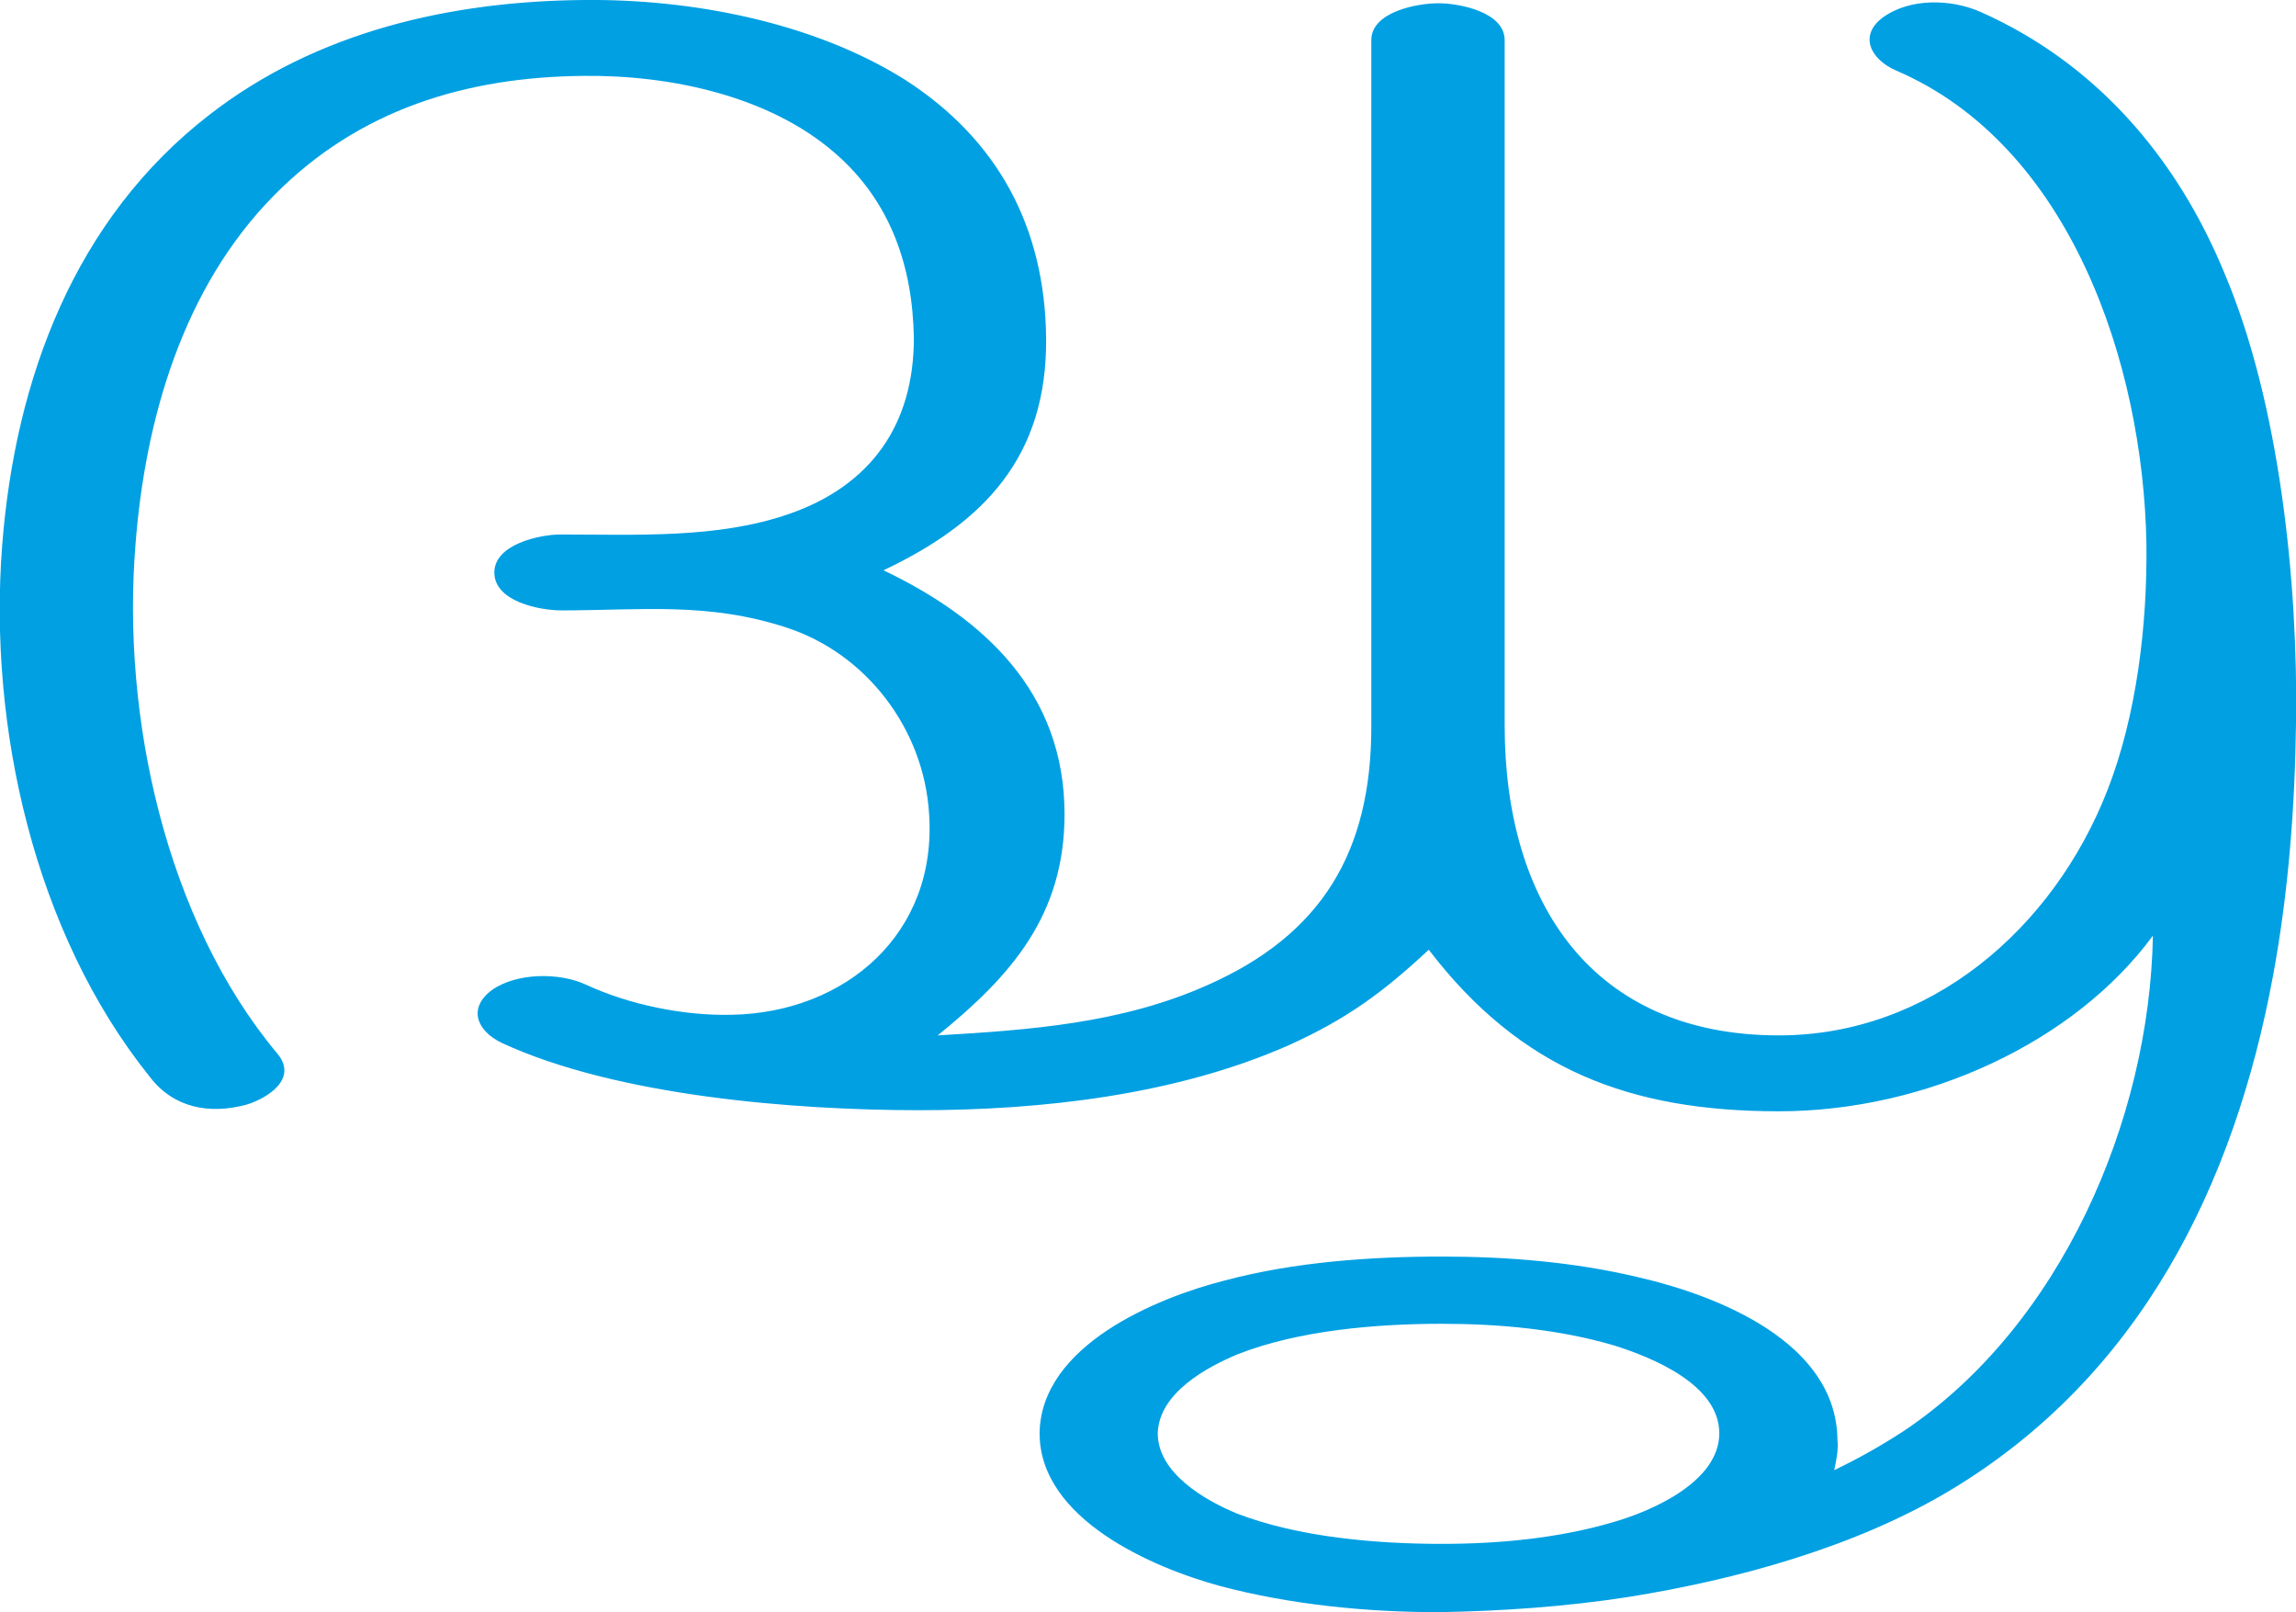 <?xml version="1.0" encoding="UTF-8"?>
<!DOCTYPE svg PUBLIC "-//W3C//DTD SVG 1.1//EN" "http://www.w3.org/Graphics/SVG/1.1/DTD/svg11.dtd">
<!-- Creator: CorelDRAW X8 -->
<svg xmlns="http://www.w3.org/2000/svg" xml:space="preserve" width="2118px" height="1487px" version="1.1" style="shape-rendering:geometricPrecision; text-rendering:geometricPrecision; image-rendering:optimizeQuality; fill-rule:evenodd; clip-rule:evenodd"
viewBox="0 0 2118 1487"
 xmlns:xlink="http://www.w3.org/1999/xlink">
 <defs>
  <style type="text/css">
   <![CDATA[
    .fil0 {fill:#00A0E3;fill-rule:nonzero}
   ]]>
  </style>
 </defs>
 <g id="Layer_x0020_1">
  <path class="fil0" d="M463 962c106,49 270,62 385,62 113,0 237,-14 341,-60 53,-24 86,-48 129,-88 85,111 186,149 323,149 136,0 273,-64 345,-162 -3,170 -85,360 -230,457 -20,13 -41,25 -64,36 2,-9 4,-19 3,-28 -1,-90 -110,-133 -184,-150 -59,-14 -120,-19 -181,-19 -66,0 -136,5 -200,22 -63,16 -170,60 -171,141 0,79 104,124 167,141 64,17 135,24 201,24 58,-1 117,-5 175,-14 100,-16 210,-46 298,-99 174,-105 261,-280 297,-475 14,-76 20,-154 21,-232 2,-129 -15,-295 -66,-415 -44,-107 -119,-194 -225,-241 -27,-12 -65,-13 -90,5 -23,17 -11,39 12,49 161,69 228,271 231,436 1,75 -9,159 -36,228 -50,128 -164,226 -303,226 -172,0 -253,-122 -253,-286l0 -632c0,-26 -42,-34 -61,-34 -20,0 -62,8 -62,34l0 633c0,115 -45,192 -152,239 -79,35 -163,41 -248,46 68,-55 117,-111 117,-204 0,-113 -75,-181 -167,-225 93,-44 151,-105 150,-214 -1,-103 -45,-184 -131,-239 -85,-53 -197,-74 -295,-73 -123,1 -247,29 -346,106 -124,96 -179,243 -191,397 -13,168 30,358 136,490 22,29 55,35 89,26 20,-6 48,-24 29,-47 -103,-123 -144,-311 -131,-470 9,-116 44,-237 128,-322 78,-79 177,-109 285,-110 79,-1 171,18 232,71 51,44 72,104 73,171 0,80 -40,136 -115,162 -66,23 -141,19 -211,19 -19,0 -61,9 -61,35 0,27 42,35 62,35 73,0 135,-8 208,16 73,24 126,93 131,171 8,111 -77,184 -182,186 -44,1 -94,-9 -135,-28 -24,-11 -63,-11 -86,5 -23,17 -14,38 9,49zm867 259c53,0 108,5 159,20 35,11 97,36 97,81 0,45 -63,72 -98,82 -51,15 -106,20 -158,20 -60,0 -132,-6 -189,-28 -29,-12 -73,-37 -73,-74 1,-37 45,-61 74,-73 56,-22 128,-28 188,-28z"/>
 </g>
</svg>
